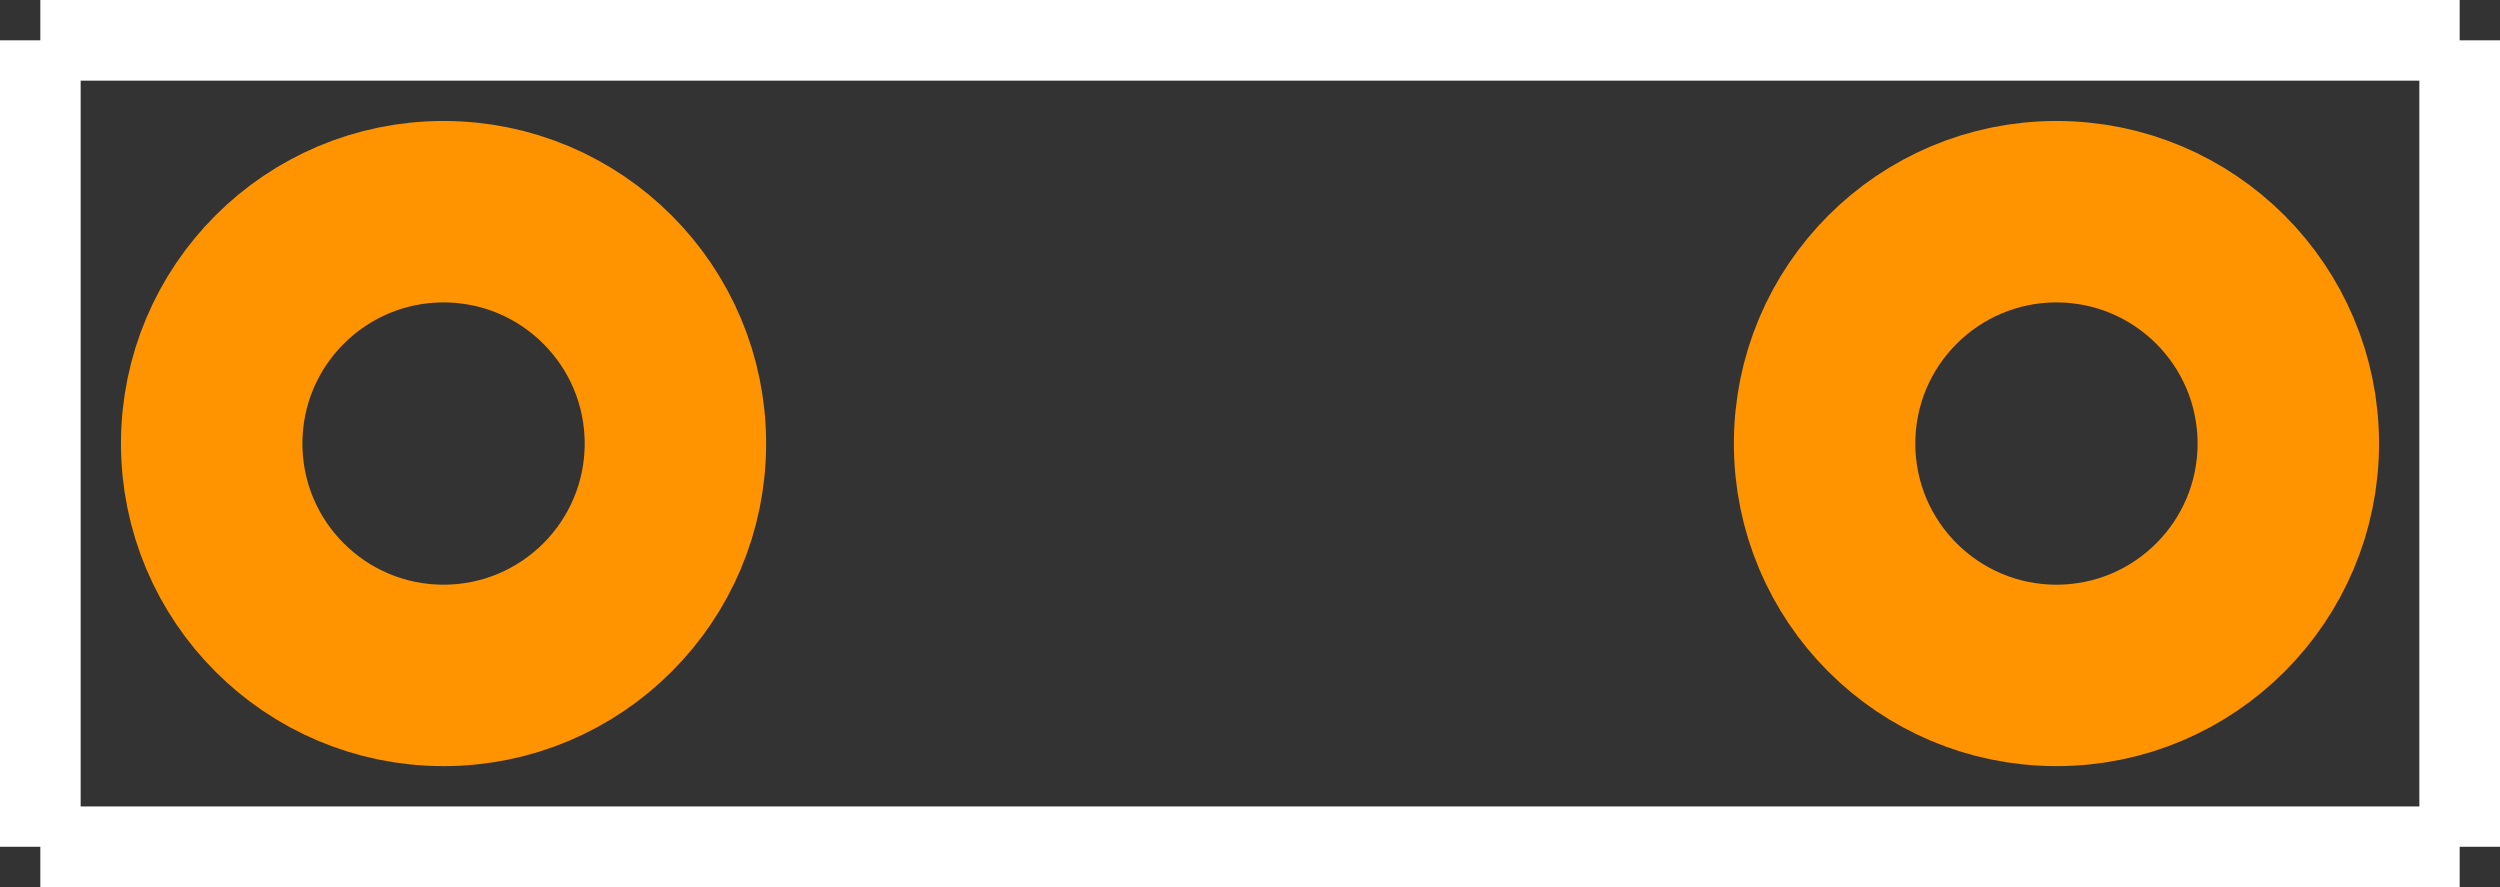 <?xml version="1.0" encoding="UTF-8" standalone="no"?> <svg xmlns:svg="http://www.w3.org/2000/svg" xmlns="http://www.w3.org/2000/svg" version="1.2" baseProfile="tiny" x="0in" y="0in" width="0.31in" height="0.11in" viewBox="0 0 31000 11000" ><rect x="0" y="0" width="31000" height="11000" fill="#333333" stroke="none"/><title>CK06_type_capacitor.fp</title><desc>Geda footprint file 'CK06_type_capacitor.fp' converted by Fritzing</desc><g id="copper0">
 <circle fill="none" cx="25500" cy="5500" connectorname="1" stroke="#ff9400" r="2875" id="connector0pin" stroke-width="2250"/>
 <circle fill="none" cx="5500" cy="5500" connectorname="2" stroke="#ff9400" r="2875" id="connector1pin" stroke-width="2250"/>
</g>
<g id="silkscreen">
 <line fill="none" stroke="white" y1="10500" x1="30500" y2="500" stroke-width="1000" x2="30500"/>
 <line fill="none" stroke="white" y1="500" x1="30500" y2="500" stroke-width="1000" x2="500"/>
 <line fill="none" stroke="white" y1="500" x1="500" y2="10500" stroke-width="1000" x2="500"/>
 <line fill="none" stroke="white" y1="10500" x1="500" y2="10500" stroke-width="1000" x2="30500"/>
</g>
</svg>